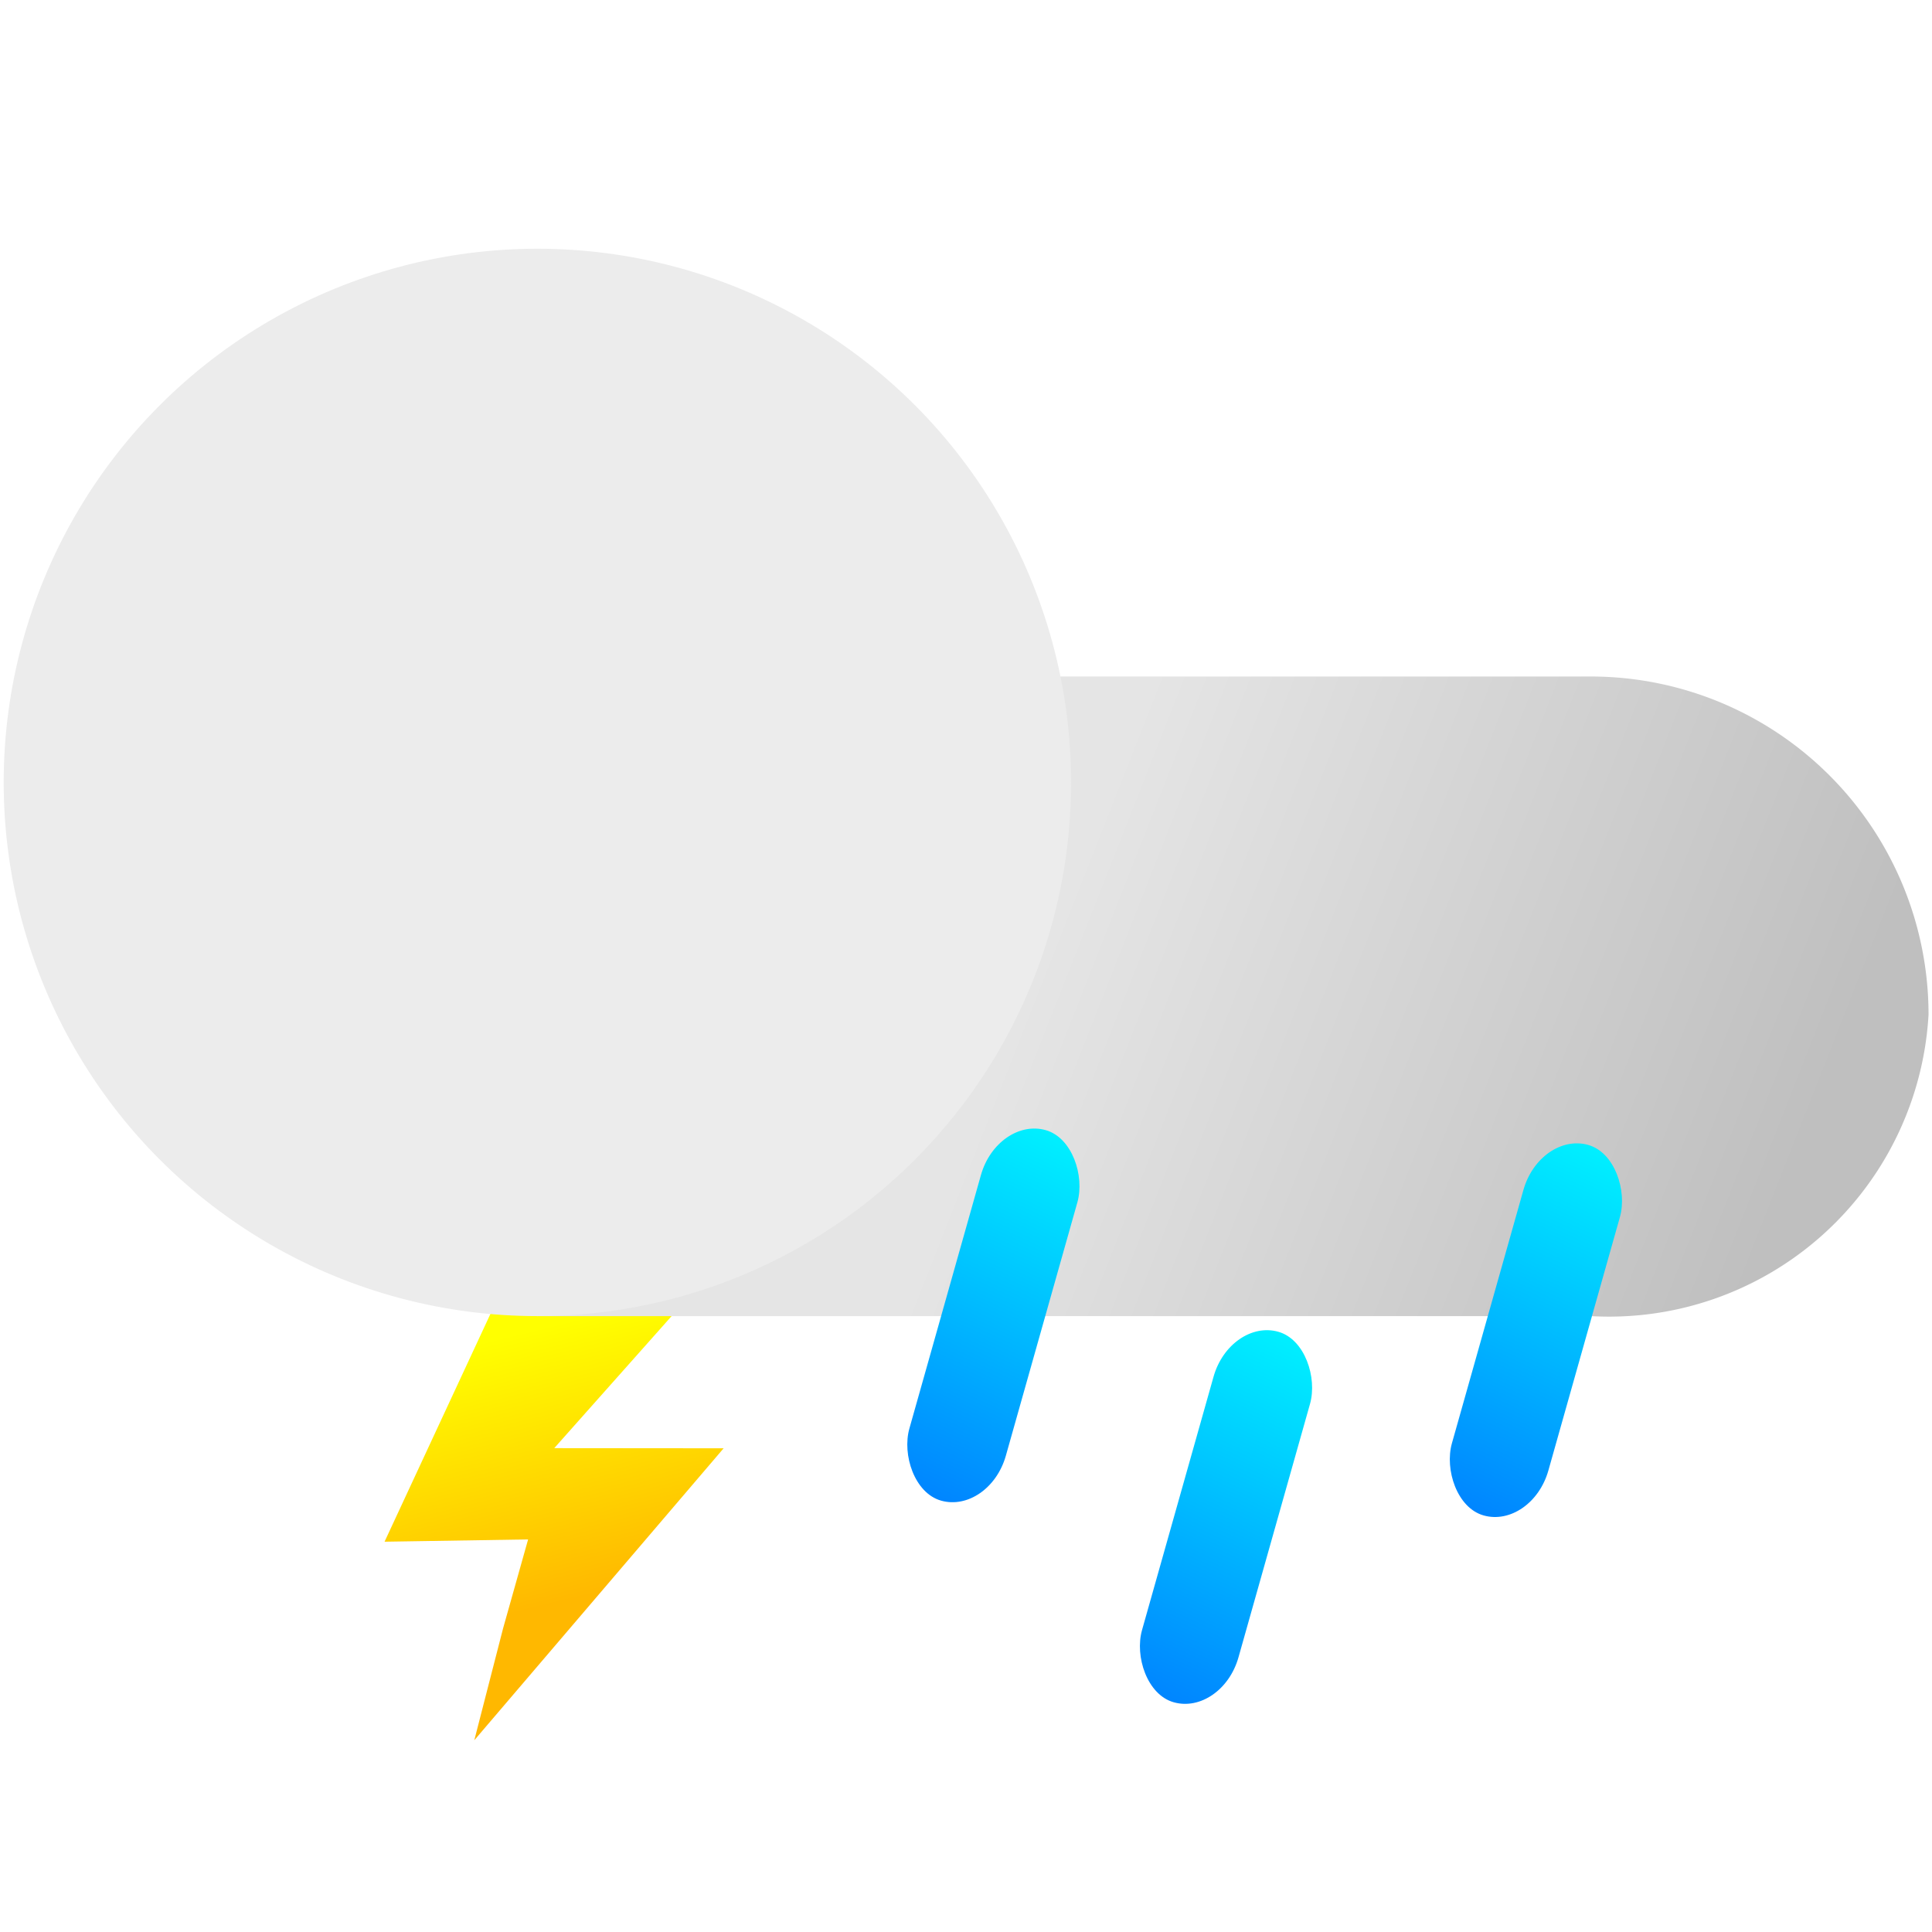 <?xml version="1.0" encoding="UTF-8" standalone="no"?>
<!-- Created with Inkscape (http://www.inkscape.org/) -->

<svg
   width="300"
   height="300"
   viewBox="0 0 79.375 79.375"
   version="1.1"
   id="svg1"
   inkscape:version="1.3.2 (091e20ef0f, 2023-11-25)"
   sodipodi:docname="thunder.svg"
   inkscape:export-filename="11n.png"
   inkscape:export-xdpi="96"
   inkscape:export-ydpi="96"
   xmlns:inkscape="http://www.inkscape.org/namespaces/inkscape"
   xmlns:sodipodi="http://sodipodi.sourceforge.net/DTD/sodipodi-0.dtd"
   xmlns:xlink="http://www.w3.org/1999/xlink"
   xmlns="http://www.w3.org/2000/svg"
   xmlns:svg="http://www.w3.org/2000/svg">
  <sodipodi:namedview
     id="namedview1"
     pagecolor="#ffffff"
     bordercolor="#000000"
     borderopacity="0.25"
     inkscape:showpageshadow="2"
     inkscape:pageopacity="0.0"
     inkscape:pagecheckerboard="0"
     inkscape:deskcolor="#d1d1d1"
     inkscape:document-units="mm"
     inkscape:zoom="1.7068743"
     inkscape:cx="172.24467"
     inkscape:cy="169.60827"
     inkscape:window-width="1366"
     inkscape:window-height="685"
     inkscape:window-x="0"
     inkscape:window-y="0"
     inkscape:window-maximized="1"
     inkscape:current-layer="layer1" />
  <defs
     id="defs1">
    <linearGradient
       id="linearGradient61"
       inkscape:collect="always">
      <stop
         style="stop-color:#ffb800;stop-opacity:1;"
         offset="0"
         id="stop61" />
      <stop
         style="stop-color:#ffff00;stop-opacity:1;"
         offset="1"
         id="stop62" />
    </linearGradient>
    <linearGradient
       id="linearGradient27"
       inkscape:collect="always">
      <stop
         style="stop-color:#0081ff;stop-opacity:1;"
         offset="0"
         id="stop27" />
      <stop
         style="stop-color:#00f4ff;stop-opacity:1;"
         offset="1"
         id="stop28" />
    </linearGradient>
    <linearGradient
       id="linearGradient40"
       inkscape:collect="always">
      <stop
         style="stop-color:#8a8a8a;stop-opacity:1;"
         offset="0"
         id="stop40" />
      <stop
         style="stop-color:#bababa;stop-opacity:1;"
         offset="1"
         id="stop41" />
    </linearGradient>
    <inkscape:path-effect
       effect="fillet_chamfer"
       id="path-effect38"
       is_visible="true"
       lpeversion="1"
       nodesatellites_param="F,0,0,1,0,0,0,1 @ F,0,0,1,0,0,0,1 @ F,0,0,1,0,0,0,1 @ F,0,0,1,0,0,0,1 @ F,0,0,1,0,0,0,1 @ F,0,0,1,0,38.565,0,1"
       radius="0"
       unit="px"
       method="auto"
       mode="F"
       chamfer_steps="1"
       flexible="false"
       use_knot_distance="true"
       apply_no_radius="true"
       apply_with_radius="true"
       only_selected="false"
       hide_knots="false" />
    <inkscape:path-effect
       effect="fillet_chamfer"
       id="path-effect37"
       is_visible="true"
       lpeversion="1"
       nodesatellites_param="F,0,0,1,0,0,0,1 @ F,0,0,1,0,0,0,1 @ F,0,0,1,0,0,0,1 @ F,0,0,1,0,0,0,1"
       radius="0"
       unit="px"
       method="auto"
       mode="F"
       chamfer_steps="1"
       flexible="false"
       use_knot_distance="true"
       apply_no_radius="true"
       apply_with_radius="true"
       only_selected="false"
       hide_knots="false" />
    <linearGradient
       id="linearGradient5"
       inkscape:collect="always">
      <stop
         style="stop-color:#bfbfbf;stop-opacity:1;"
         offset="0"
         id="stop6" />
      <stop
         style="stop-color:#e5e5e5;stop-opacity:1;"
         offset="1"
         id="stop7" />
    </linearGradient>
    <inkscape:path-effect
       effect="fillet_chamfer"
       id="path-effect5"
       is_visible="true"
       lpeversion="1"
       nodesatellites_param="F,0,0,1,0,0,0,1 @ F,0,1,1,0,13.044,0,1 @ F,0,0,1,0,13.044,0,1 @ F,0,0,1,0,0,0,1"
       radius="0"
       unit="px"
       method="auto"
       mode="F"
       chamfer_steps="1"
       flexible="false"
       use_knot_distance="true"
       apply_no_radius="true"
       apply_with_radius="true"
       only_selected="false"
       hide_knots="false" />
    <linearGradient
       id="linearGradient4"
       inkscape:collect="always">
      <stop
         style="stop-color:#ffd500;stop-opacity:1;"
         offset="0"
         id="stop4" />
      <stop
         style="stop-color:#ffff39;stop-opacity:1;"
         offset="1"
         id="stop5" />
    </linearGradient>
    <linearGradient
       id="linearGradient1"
       inkscape:collect="always">
      <stop
         style="stop-color:#ff6600;stop-opacity:1;"
         offset="0"
         id="stop1" />
      <stop
         style="stop-color:#ffe000;stop-opacity:1;"
         offset="1"
         id="stop2" />
    </linearGradient>
    <radialGradient
       inkscape:collect="always"
       xlink:href="#linearGradient1"
       id="radialGradient2"
       cx="57.505"
       cy="30.409"
       fx="57.505"
       fy="30.409"
       r="25.675"
       gradientUnits="userSpaceOnUse"
       gradientTransform="matrix(-0.463,0.429,-0.438,-0.473,89.169,26.528)" />
    <radialGradient
       inkscape:collect="always"
       xlink:href="#linearGradient4"
       id="radialGradient5"
       cx="39.688"
       cy="39.688"
       fx="39.688"
       fy="39.688"
       r="36.087"
       gradientUnits="userSpaceOnUse"
       gradientTransform="matrix(0.756,0.683,-0.67,0.742,36.289,-16.874)" />
    <linearGradient
       inkscape:collect="always"
       xlink:href="#linearGradient5"
       id="linearGradient7"
       x1="67.369"
       y1="78.148"
       x2="39.406"
       y2="67.126"
       gradientUnits="userSpaceOnUse"
       spreadMethod="pad" />
    <inkscape:path-effect
       effect="fillet_chamfer"
       id="path-effect5-5"
       is_visible="true"
       lpeversion="1"
       nodesatellites_param="F,0,0,1,0,0,0,1 @ F,0,1,1,0,13.044,0,1 @ F,0,0,1,0,13.044,0,1 @ F,0,0,1,0,0,0,1"
       radius="0"
       unit="px"
       method="auto"
       mode="F"
       chamfer_steps="1"
       flexible="false"
       use_knot_distance="true"
       apply_no_radius="true"
       apply_with_radius="true"
       only_selected="false"
       hide_knots="false" />
    <filter
       style="color-interpolation-filters:sRGB;"
       inkscape:label="Brilliance"
       id="filter8"
       x="0"
       y="0"
       width="1"
       height="1">
      <feColorMatrix
         values="2 -0.5 -0.5 0 -5.999 -0.5 2 -0.5 0 -5.999 -0.5 -0.5 2 0 -5.999 0 0 0 1 0 "
         id="feColorMatrix8"
         result="fbSourceGraphic" />
      <feColorMatrix
         result="fbSourceGraphicAlpha"
         in="fbSourceGraphic"
         values="0 0 0 -1 0 0 0 0 -1 0 0 0 0 -1 0 0 0 0 1 0"
         id="feColorMatrix9" />
      <feColorMatrix
         id="feColorMatrix10"
         values="2 -0.5 -0.5 0 -1.182 -0.5 2 -0.5 0 -1.182 -0.5 -0.5 2 0 -1.182 0 0 0 1 0 "
         in="fbSourceGraphic"
         result="fbSourceGraphic" />
      <feColorMatrix
         result="fbSourceGraphicAlpha"
         in="fbSourceGraphic"
         values="0 0 0 -1 0 0 0 0 -1 0 0 0 0 -1 0 0 0 0 1 0"
         id="feColorMatrix11" />
      <feColorMatrix
         id="feColorMatrix12"
         values="2 -0.5 -0.5 0 1.116 -0.5 2 -0.5 0 1.116 -0.5 -0.5 2 0 1.116 0 0 0 1 0 "
         in="fbSourceGraphic"
         result="fbSourceGraphic" />
      <feColorMatrix
         result="fbSourceGraphicAlpha"
         in="fbSourceGraphic"
         values="0 0 0 -1 0 0 0 0 -1 0 0 0 0 -1 0 0 0 0 1 0"
         id="feColorMatrix13" />
      <feColorMatrix
         id="feColorMatrix14"
         values="2 -0.5 -0.5 0 -0.307 -0.5 2 -0.5 0 -0.307 -0.5 -0.5 2 0 -0.307 0 0 0 1 0 "
         in="fbSourceGraphic"
         result="fbSourceGraphic" />
      <feColorMatrix
         result="fbSourceGraphicAlpha"
         in="fbSourceGraphic"
         values="0 0 0 -1 0 0 0 0 -1 0 0 0 0 -1 0 0 0 0 1 0"
         id="feColorMatrix15" />
      <feColorMatrix
         id="feColorMatrix16"
         values="2 -0.5 -0.5 0 -0.21 -0.5 2 -0.5 0 -0.21 -0.5 -0.5 2 0 -0.21 0 0 0 1 0 "
         in="fbSourceGraphic"
         result="fbSourceGraphic" />
      <feColorMatrix
         result="fbSourceGraphicAlpha"
         in="fbSourceGraphic"
         values="0 0 0 -1 0 0 0 0 -1 0 0 0 0 -1 0 0 0 0 1 0"
         id="feColorMatrix17" />
      <feColorMatrix
         id="feColorMatrix18"
         values="2 -0.5 -0.5 0 -0.01 -0.5 2 -0.5 0 -0.01 -0.5 -0.5 2 0 -0.01 0 0 0 1 0 "
         in="fbSourceGraphic"
         result="fbSourceGraphic" />
      <feColorMatrix
         result="fbSourceGraphicAlpha"
         in="fbSourceGraphic"
         values="0 0 0 -1 0 0 0 0 -1 0 0 0 0 -1 0 0 0 0 1 0"
         id="feColorMatrix19" />
      <feColorMatrix
         id="feColorMatrix20"
         values="2 -0.5 -0.5 0 -0.41 -0.5 2 -0.5 0 -0.41 -0.5 -0.5 2 0 -0.41 0 0 0 1 0 "
         in="fbSourceGraphic"
         result="fbSourceGraphic" />
      <feColorMatrix
         result="fbSourceGraphicAlpha"
         in="fbSourceGraphic"
         values="0 0 0 -1 0 0 0 0 -1 0 0 0 0 -1 0 0 0 0 1 0"
         id="feColorMatrix21" />
      <feColorMatrix
         id="feColorMatrix22"
         values="2 -0.5 -0.5 0 -0.31 -0.5 2 -0.5 0 -0.31 -0.5 -0.5 2 0 -0.31 0 0 0 1 0 "
         in="fbSourceGraphic"
         result="fbSourceGraphic" />
      <feColorMatrix
         result="fbSourceGraphicAlpha"
         in="fbSourceGraphic"
         values="0 0 0 -1 0 0 0 0 -1 0 0 0 0 -1 0 0 0 0 1 0"
         id="feColorMatrix23" />
      <feColorMatrix
         id="feColorMatrix24"
         values="2 -0.5 -0.5 0 0.59 -0.5 2 -0.5 0 0.59 -0.5 -0.5 2 0 0.59 0 0 0 1 0 "
         in="fbSourceGraphic"
         result="fbSourceGraphic" />
      <feColorMatrix
         result="fbSourceGraphicAlpha"
         in="fbSourceGraphic"
         values="0 0 0 -1 0 0 0 0 -1 0 0 0 0 -1 0 0 0 0 1 0"
         id="feColorMatrix25" />
      <feColorMatrix
         id="feColorMatrix26"
         values="2 -0.5 -0.5 0 0.49 -0.5 2 -0.5 0 0.49 -0.5 -0.5 2 0 0.49 0 0 0 1 0 "
         in="fbSourceGraphic"
         result="fbSourceGraphic" />
      <feColorMatrix
         result="fbSourceGraphicAlpha"
         in="fbSourceGraphic"
         values="0 0 0 -1 0 0 0 0 -1 0 0 0 0 -1 0 0 0 0 1 0"
         id="feColorMatrix27" />
      <feColorMatrix
         id="feColorMatrix28"
         values="2 -0.5 -0.5 0 -0.41 -0.5 2 -0.5 0 -0.41 -0.5 -0.5 2 0 -0.41 0 0 0 1 0 "
         in="fbSourceGraphic" />
    </filter>
    <linearGradient
       inkscape:collect="always"
       xlink:href="#linearGradient40"
       id="linearGradient41"
       x1="43.732"
       y1="73.637"
       x2="24.267"
       y2="21.98"
       gradientUnits="userSpaceOnUse"
       gradientTransform="matrix(0.469,0,0,0.469,250.304,15.754)" />
    <linearGradient
       inkscape:collect="always"
       xlink:href="#linearGradient27"
       id="linearGradient28"
       x1="74.229"
       y1="43.808"
       x2="76.921"
       y2="27.096"
       gradientUnits="userSpaceOnUse" />
    <linearGradient
       inkscape:collect="always"
       xlink:href="#linearGradient27"
       id="linearGradient29"
       gradientUnits="userSpaceOnUse"
       x1="74.229"
       y1="43.808"
       x2="76.921"
       y2="27.096"
       gradientTransform="translate(-10.168,10.847)" />
    <linearGradient
       inkscape:collect="always"
       xlink:href="#linearGradient27"
       id="linearGradient30"
       gradientUnits="userSpaceOnUse"
       gradientTransform="translate(-21.616,5.471)"
       x1="74.229"
       y1="43.808"
       x2="76.921"
       y2="27.096" />
    <filter
       style="color-interpolation-filters:sRGB;"
       inkscape:label="Brilliance"
       id="filter45"
       x="0"
       y="0"
       width="1"
       height="1">
      <feColorMatrix
         values="2 -0.5 -0.5 0 -0.2 -0.5 2 -0.5 0 -0.2 -0.5 -0.5 2 0 -0.2 0 0 0 1 0 "
         id="feColorMatrix45"
         result="fbSourceGraphic" />
      <feColorMatrix
         result="fbSourceGraphicAlpha"
         in="fbSourceGraphic"
         values="0 0 0 -1 0 0 0 0 -1 0 0 0 0 -1 0 0 0 0 1 0"
         id="feColorMatrix46" />
      <feColorMatrix
         id="feColorMatrix47"
         values="2 -0.5 -0.5 0 -0.2 -0.5 2 -0.5 0 -0.2 -0.5 -0.5 2 0 -0.2 0 0 0 1 0 "
         in="fbSourceGraphic"
         result="fbSourceGraphic" />
      <feColorMatrix
         result="fbSourceGraphicAlpha"
         in="fbSourceGraphic"
         values="0 0 0 -1 0 0 0 0 -1 0 0 0 0 -1 0 0 0 0 1 0"
         id="feColorMatrix48" />
      <feColorMatrix
         id="feColorMatrix49"
         values="2 -0.5 -0.5 0 0.1 -0.5 2 -0.5 0 0.1 -0.5 -0.5 2 0 0.1 0 0 0 1 0 "
         in="fbSourceGraphic"
         result="fbSourceGraphic" />
      <feColorMatrix
         result="fbSourceGraphicAlpha"
         in="fbSourceGraphic"
         values="0 0 0 -1 0 0 0 0 -1 0 0 0 0 -1 0 0 0 0 1 0"
         id="feColorMatrix50" />
      <feColorMatrix
         id="feColorMatrix51"
         values="2 -0.5 -0.5 0 -0.2 -0.5 2 -0.5 0 -0.2 -0.5 -0.5 2 0 -0.2 0 0 0 1 0 "
         in="fbSourceGraphic"
         result="fbSourceGraphic" />
      <feColorMatrix
         result="fbSourceGraphicAlpha"
         in="fbSourceGraphic"
         values="0 0 0 -1 0 0 0 0 -1 0 0 0 0 -1 0 0 0 0 1 0"
         id="feColorMatrix52" />
      <feColorMatrix
         id="feColorMatrix53"
         values="2 -0.5 -0.5 0 0.1 -0.5 2 -0.5 0 0.1 -0.5 -0.5 2 0 0.1 0 0 0 1 0 "
         in="fbSourceGraphic"
         result="fbSourceGraphic" />
      <feColorMatrix
         result="fbSourceGraphicAlpha"
         in="fbSourceGraphic"
         values="0 0 0 -1 0 0 0 0 -1 0 0 0 0 -1 0 0 0 0 1 0"
         id="feColorMatrix54" />
      <feColorMatrix
         id="feColorMatrix55"
         values="2 -0.5 -0.5 0 -0.05 -0.5 2 -0.5 0 -0.05 -0.5 -0.5 2 0 -0.05 0 0 0 1 0 "
         in="fbSourceGraphic"
         result="fbSourceGraphic" />
      <feColorMatrix
         result="fbSourceGraphicAlpha"
         in="fbSourceGraphic"
         values="0 0 0 -1 0 0 0 0 -1 0 0 0 0 -1 0 0 0 0 1 0"
         id="feColorMatrix56" />
      <feColorMatrix
         id="feColorMatrix57"
         values="2 -0.5 -0.5 0 -0.05 -0.5 2 -0.5 0 -0.05 -0.5 -0.5 2 0 -0.05 0 0 0 1 0 "
         in="fbSourceGraphic"
         result="fbSourceGraphic" />
      <feColorMatrix
         result="fbSourceGraphicAlpha"
         in="fbSourceGraphic"
         values="0 0 0 -1 0 0 0 0 -1 0 0 0 0 -1 0 0 0 0 1 0"
         id="feColorMatrix58" />
      <feColorMatrix
         id="feColorMatrix59"
         values="2 -0.5 -0.5 0 -0.05 -0.5 2 -0.5 0 -0.05 -0.5 -0.5 2 0 -0.05 0 0 0 1 0 "
         in="fbSourceGraphic"
         result="fbSourceGraphic" />
      <feColorMatrix
         result="fbSourceGraphicAlpha"
         in="fbSourceGraphic"
         values="0 0 0 -1 0 0 0 0 -1 0 0 0 0 -1 0 0 0 0 1 0"
         id="feColorMatrix60" />
      <feColorMatrix
         id="feColorMatrix61"
         values="2 -0.5 -0.5 0 -0.05 -0.5 2 -0.5 0 -0.05 -0.5 -0.5 2 0 -0.05 0 0 0 1 0 "
         in="fbSourceGraphic" />
    </filter>
    <linearGradient
       inkscape:collect="always"
       xlink:href="#linearGradient61"
       id="linearGradient62"
       x1="110.935"
       y1="34.567"
       x2="108.285"
       y2="23.736"
       gradientUnits="userSpaceOnUse"
       gradientTransform="translate(-85.098,30.577)" />
  </defs>
  <g
     inkscape:label="Camada 1"
     inkscape:groupmode="layer"
     id="layer1">
    <path
       id="path39"
       style="fill:url(#linearGradient41);fill-opacity:1;stroke:#222222;stroke-width:0;stroke-linejoin:round"
       d="m 269.466,15.754 a 18.628,18.628 0 0 0 -18.628,18.628 18.628,18.628 0 0 0 18.628,18.628 18.628,18.628 0 0 0 17.56,-12.54 14.589,14.589 0 0 1 -7.372,2.034 14.589,14.589 0 0 1 -14.589,-14.589 14.589,14.589 0 0 1 6.403,-12.05 18.628,18.628 0 0 0 -2.003,-0.112 z" />
    <path
       style="fill:url(#linearGradient62);fill-opacity:1;stroke:#222222;stroke-width:0;stroke-linejoin:round"
       d="m 31.396,49.792 -8.625,9.704 6.959,0.006 -10.244,11.995 1.182,-4.593 1.029,-3.658 -5.898,0.094 6.289,-13.53 z"
       id="path61"
       sodipodi:nodetypes="ccccccccc" />
    <a
       id="a7"
       transform="matrix(1.065,0,0,1.065,154.521,-4.846)"
       style="stroke-width:0.939">
      <path
         sodipodi:type="star"
         style="fill:url(#radialGradient5);fill-opacity:1;stroke:#222222;stroke-width:0;stroke-linejoin:round"
         id="path2"
         inkscape:flatsided="false"
         sodipodi:sides="7"
         sodipodi:cx="39.6875"
         sodipodi:cy="39.6875"
         sodipodi:r1="37.10614"
         sodipodi:r2="33.395531"
         sodipodi:arg1="0.78539816"
         sodipodi:arg2="1.2341971"
         inkscape:rounded="0.2"
         inkscape:randomized="0"
         d="M 65.926,65.926 C 63.649,68.202 53.757,70.145 50.717,71.209 47.678,72.272 38.733,76.921 35.533,76.56 32.333,76.2 24.646,69.677 21.92,67.964 19.194,66.251 9.982,62.156 8.269,59.429 6.556,56.703 6.862,46.626 6.502,43.427 6.141,40.227 3.6,30.471 4.664,27.432 5.727,24.393 13.796,18.35 16.073,16.073 18.35,13.796 24.393,5.727 27.432,4.664 c 3.039,-1.063 12.795,1.478 15.994,1.838 3.2,0.361 13.276,0.054 16.003,1.767 2.726,1.713 6.822,10.925 8.535,13.651 1.713,2.726 8.236,10.413 8.596,13.613 0.361,3.2 -4.288,12.145 -5.351,15.184 -1.063,3.039 -3.007,12.931 -5.283,15.208 z"
         inkscape:transform-center-x="-0.51941671"
         inkscape:transform-center-y="0.51941801"
         transform="matrix(0.645,0,0,0.645,23.714,10.731)" />
      <ellipse
         style="fill:url(#radialGradient2);fill-opacity:1;stroke:#222222;stroke-width:0;stroke-linejoin:round"
         id="path1"
         cx="49.313"
         cy="36.33"
         rx="16.561"
         ry="16.561" />
    </a>
    <a
       id="a8"
       transform="matrix(1.065,0,0,1.065,-1.841,-14.474)"
       style="stroke-width:0.939;filter:url(#filter45)">
      <path
         id="rect5"
         style="fill:url(#linearGradient7);fill-opacity:1;stroke:#222222;stroke-width:0;stroke-linejoin:round"
         d="M 20.588,54.701 H 61.251 A 13.044,13.044 45 0 1 74.296,67.745 12.357,12.357 138.281 0 1 61.251,79.375 H 20.588 Z"
         inkscape:path-effect="#path-effect5"
         inkscape:original-d="M 20.587868,54.700783 H 74.295769 V 79.374992 H 20.587868 Z"
         transform="matrix(0.999,0,0,1,1.904,-15.013)" />
      <ellipse
         style="fill:#ececec;stroke:#222222;stroke-width:0;stroke-linejoin:round"
         id="path5"
         cx="22.459"
         cy="43.774"
         rx="20.588"
         ry="20.588" />
    </a>
    <rect
       style="fill:url(#linearGradient28);stroke:#222222;stroke-width:0;stroke-linejoin:round;fill-opacity:1"
       id="rect3-5-2-7-6"
       width="4.118"
       height="15.817"
       x="73.516"
       y="27.544"
       rx="2.5"
       transform="rotate(15.763)" />
    <rect
       style="fill:url(#linearGradient29);fill-opacity:1;stroke:#222222;stroke-width:0;stroke-linejoin:round"
       id="rect3-5-2-7-6-8"
       width="4.118"
       height="15.817"
       x="63.348"
       y="38.39"
       rx="2.5"
       transform="rotate(15.763)" />
    <rect
       style="fill:url(#linearGradient30);fill-opacity:1;stroke:#222222;stroke-width:0;stroke-linejoin:round"
       id="rect3-5-2-7-6-8-3"
       width="4.118"
       height="15.817"
       x="51.9"
       y="33.014"
       rx="2.5"
       transform="rotate(15.763)" />
  </g>
</svg>
